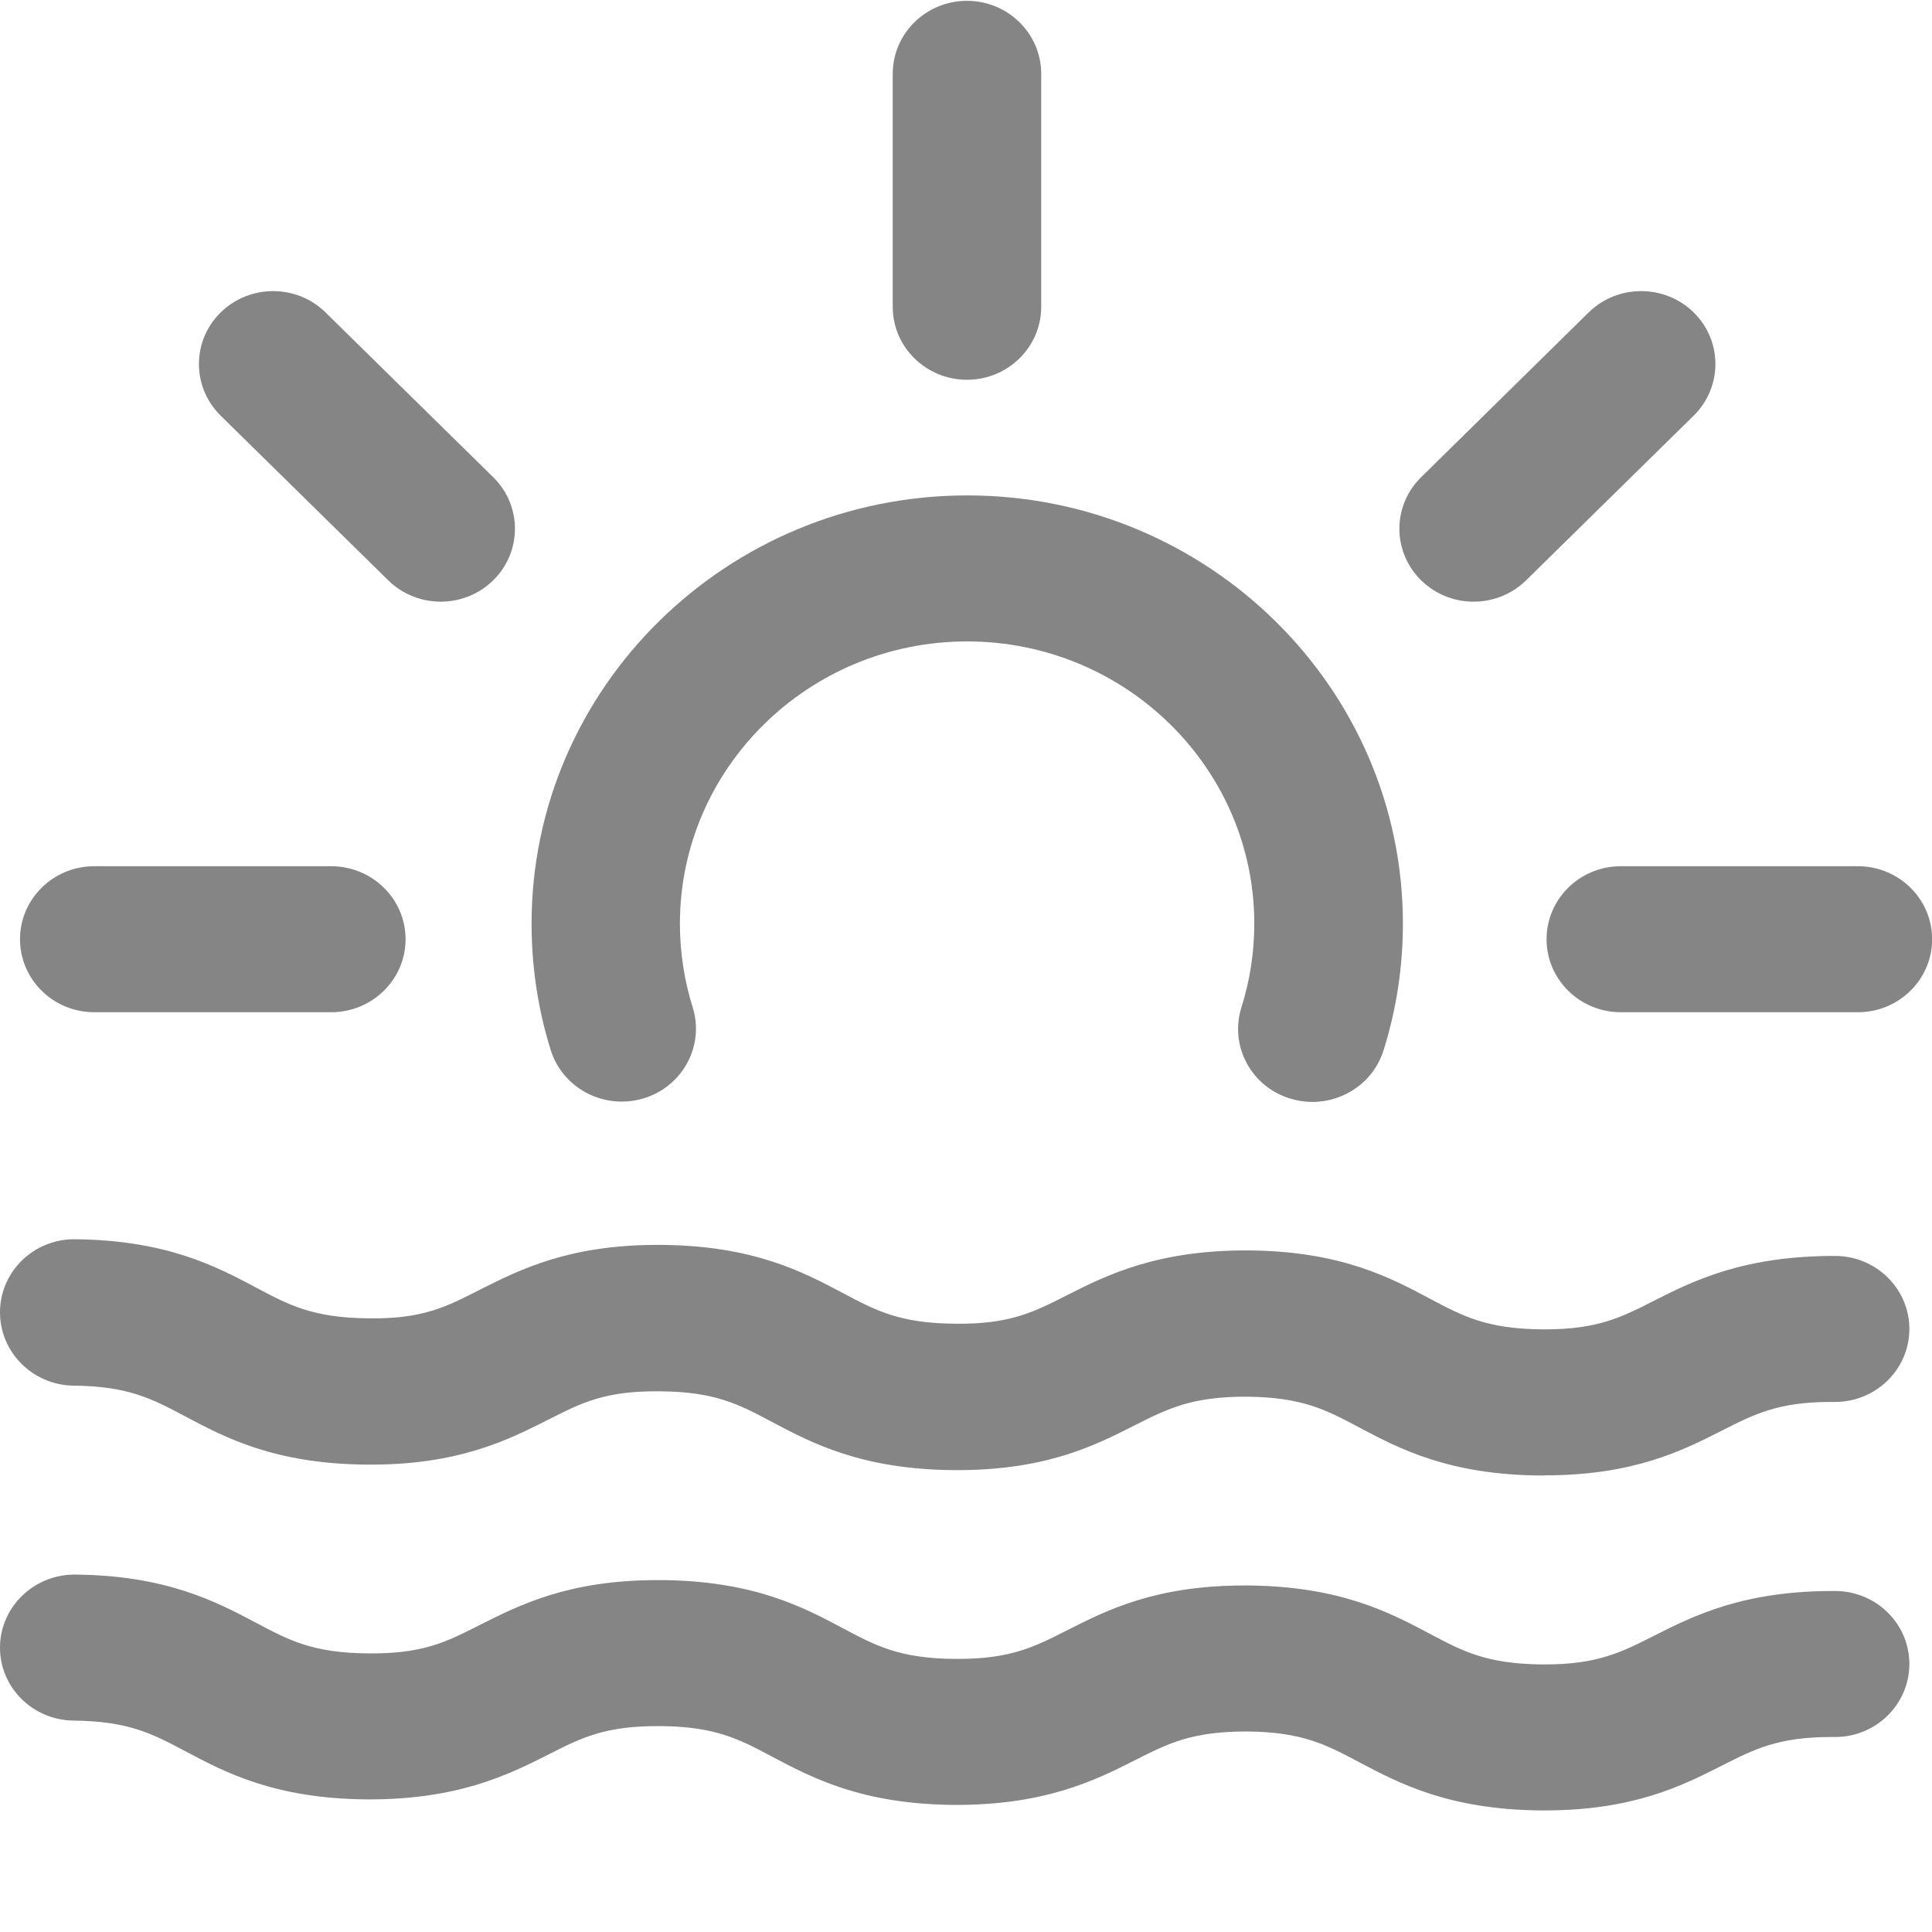 <svg width="14" height="14" viewBox="0 0 14 14" fill="none" xmlns="http://www.w3.org/2000/svg">
<g clip-path="url(#clip0_2_25717)">
<path d="M7.007 2.752C6.71 2.752 6.469 2.515 6.469 2.223V0.535C6.469 0.243 6.71 0.006 7.007 0.006C7.304 0.006 7.545 0.243 7.545 0.535V2.223C7.545 2.515 7.304 2.752 7.007 2.752Z" fill="#858585"/>
<path d="M10.678 4.36C10.54 4.36 10.403 4.308 10.298 4.205C10.088 3.999 10.088 3.664 10.298 3.458L11.512 2.264C11.722 2.058 12.063 2.058 12.273 2.264C12.483 2.47 12.483 2.805 12.273 3.012L11.059 4.205C10.954 4.308 10.816 4.36 10.678 4.36Z" fill="#858585"/>
<path d="M3.194 4.36C3.056 4.36 2.918 4.308 2.813 4.205L1.599 3.012C1.389 2.805 1.389 2.47 1.599 2.264C1.809 2.058 2.15 2.058 2.359 2.264L3.574 3.458C3.784 3.664 3.784 3.999 3.574 4.205C3.469 4.308 3.331 4.36 3.194 4.36Z" fill="#858585"/>
<path d="M2.4 7.335H0.683C0.386 7.335 0.145 7.098 0.145 6.806C0.145 6.514 0.386 6.277 0.683 6.277H2.4C2.697 6.277 2.939 6.514 2.939 6.806C2.939 7.098 2.697 7.335 2.4 7.335Z" fill="#858585"/>
<path d="M13.463 7.335H11.745C11.448 7.335 11.207 7.098 11.207 6.806C11.207 6.514 11.448 6.277 11.745 6.277H13.463C13.76 6.277 14.001 6.514 14.001 6.806C14.001 7.098 13.76 7.335 13.463 7.335Z" fill="#858585"/>
<path d="M11.193 10.692C11.182 10.692 11.17 10.692 11.159 10.692C10.495 10.686 10.136 10.496 9.848 10.343C9.609 10.216 9.436 10.125 9.038 10.121C8.64 10.119 8.465 10.206 8.223 10.328C7.933 10.476 7.57 10.659 6.906 10.653C6.241 10.647 5.882 10.456 5.594 10.304C5.356 10.177 5.183 10.085 4.784 10.082C4.384 10.077 4.212 10.166 3.97 10.289C3.679 10.436 3.313 10.62 2.652 10.613C1.988 10.607 1.629 10.416 1.341 10.263C1.102 10.136 0.929 10.044 0.531 10.041C0.236 10.036 -0.003 9.797 2.25399e-05 9.504C0.003 9.214 0.243 8.98 0.538 8.98H0.544C1.208 8.987 1.567 9.177 1.855 9.33C2.094 9.457 2.267 9.549 2.665 9.553C3.065 9.56 3.237 9.468 3.479 9.345C3.766 9.201 4.12 9.021 4.763 9.021C4.774 9.021 4.785 9.021 4.797 9.021C5.462 9.027 5.821 9.218 6.108 9.37C6.347 9.497 6.52 9.589 6.918 9.592C7.316 9.598 7.491 9.508 7.733 9.385C8.023 9.238 8.389 9.057 9.051 9.061C9.715 9.067 10.074 9.257 10.362 9.411C10.601 9.538 10.774 9.629 11.172 9.633C11.18 9.633 11.188 9.633 11.196 9.633C11.577 9.633 11.749 9.546 11.985 9.426C12.276 9.278 12.641 9.099 13.303 9.101C13.6 9.104 13.839 9.344 13.836 9.635C13.833 9.925 13.593 10.159 13.298 10.159C13.288 10.159 13.278 10.159 13.268 10.159C12.887 10.159 12.715 10.246 12.479 10.366C12.193 10.511 11.838 10.691 11.194 10.691L11.193 10.692Z" fill="#858585"/>
<path d="M11.194 13.119C11.184 13.119 11.172 13.119 11.161 13.119C10.496 13.112 10.138 12.922 9.85 12.77C9.611 12.643 9.438 12.551 9.04 12.547C8.639 12.546 8.467 12.632 8.225 12.755C7.935 12.902 7.568 13.083 6.908 13.079C6.243 13.073 5.884 12.882 5.596 12.73C5.358 12.603 5.185 12.511 4.786 12.508C4.384 12.505 4.214 12.592 3.972 12.715C3.681 12.862 3.316 13.043 2.654 13.039C1.99 13.033 1.631 12.843 1.343 12.69C1.104 12.563 0.931 12.472 0.533 12.468C0.236 12.465 -0.003 12.226 2.25396e-05 11.934C0.003 11.642 0.248 11.408 0.544 11.41C1.208 11.416 1.567 11.607 1.855 11.759C2.094 11.886 2.267 11.978 2.665 11.981C3.066 11.986 3.237 11.897 3.479 11.774C3.766 11.63 4.12 11.45 4.764 11.45C4.775 11.45 4.786 11.45 4.797 11.45C5.462 11.456 5.821 11.646 6.108 11.799C6.347 11.926 6.52 12.018 6.918 12.021C6.926 12.021 6.935 12.021 6.943 12.021C7.324 12.021 7.496 11.934 7.732 11.814C8.018 11.669 8.372 11.489 9.016 11.489C9.027 11.489 9.039 11.489 9.05 11.489C9.714 11.496 10.073 11.686 10.361 11.839C10.6 11.966 10.773 12.057 11.171 12.061C11.179 12.061 11.187 12.061 11.195 12.061C11.576 12.061 11.749 11.973 11.985 11.854C12.276 11.706 12.641 11.525 13.303 11.529C13.6 11.532 13.839 11.771 13.836 12.063C13.833 12.353 13.593 12.587 13.298 12.587C13.288 12.587 13.278 12.587 13.268 12.587C12.887 12.587 12.715 12.674 12.478 12.794C12.192 12.939 11.837 13.119 11.193 13.119H11.194Z" fill="#858585"/>
<path d="M9.51 7.985C9.457 7.985 9.403 7.977 9.35 7.961C9.066 7.875 8.908 7.579 8.996 7.299C9.058 7.104 9.089 6.9 9.089 6.693C9.089 5.565 8.155 4.648 7.008 4.648C5.861 4.648 4.927 5.565 4.927 6.693C4.927 6.899 4.958 7.103 5.019 7.298C5.107 7.577 4.948 7.873 4.664 7.959C4.38 8.045 4.079 7.889 3.991 7.61C3.898 7.313 3.852 7.005 3.852 6.693C3.852 4.982 5.268 3.59 7.009 3.59C8.75 3.59 10.166 4.982 10.166 6.693C10.166 7.007 10.119 7.316 10.025 7.613C9.953 7.84 9.74 7.985 9.511 7.985H9.51Z" fill="#858585"/>
</g>
<defs>
<clipPath id="clip0_2_25717">
<rect width="14" height="13.125" fill="white"/>
</clipPath>
</defs>
</svg>
